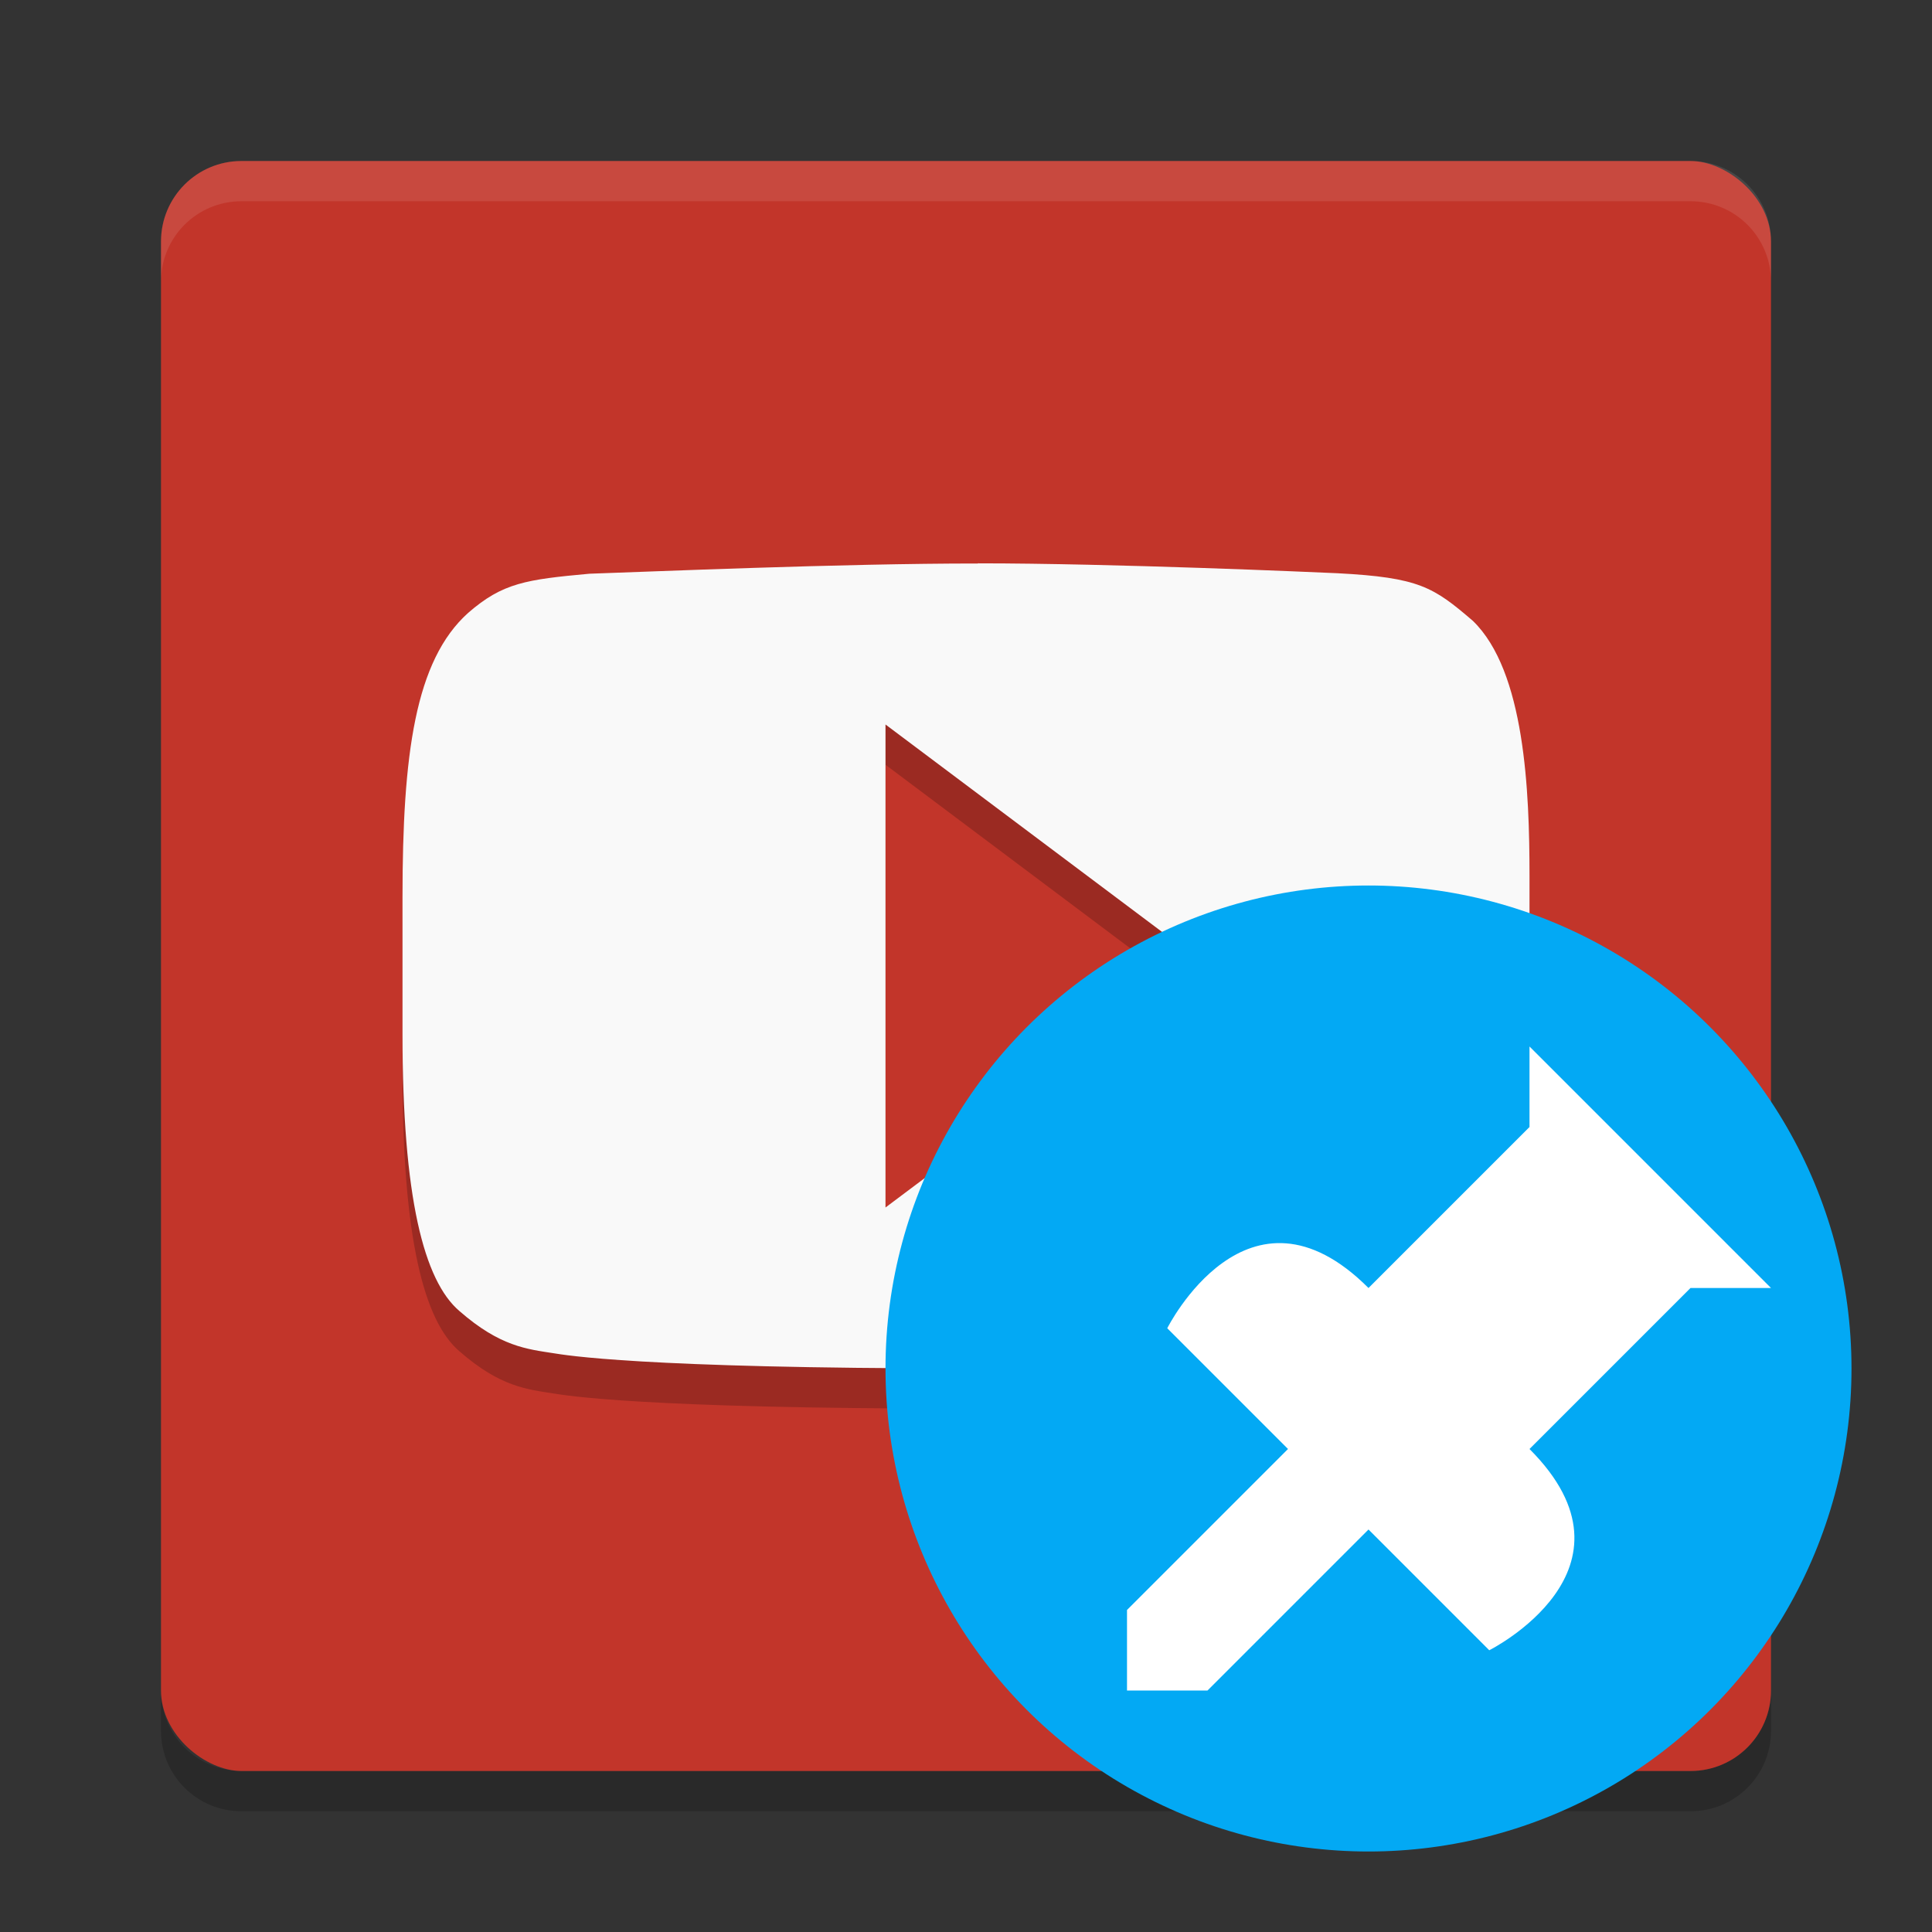 <svg height="24" width="24" xmlns="http://www.w3.org/2000/svg"><rect width="100%" height="100%" fill="#333333" stroke="none"/><path d="m3 22.5c-.554 0-1-.446-1-1v-.5c0 .554.446 1 1 1h18c .554 0 1-.446 1-1v .5c0 .554-.446 1-1 1z" opacity=".2"/><rect fill="#c2352a" height="20" rx="1" transform="matrix(0 -1 -1 0 0 0)" width="20" x="-22" y="-22"/><path d="m3 2c-.554 0-1 .446-1 1v .5c0-.554.446-1 1-1h18c .554 0 1 .446 1 1v-.5c0-.554-.446-1-1-1z" fill="#fff" opacity=".1"/><path d="m12.148 7.5c-1.69-.001-4.103.103-4.826.127-.786.072-1.077.113-1.506.486-.66.592-.816 1.756-.816 3.537v1.693c0 2.031.265 3.066.707 3.443.505.442.84.473 1.174.525.13.02 1.055.188 5.152.188 2.555 0 4.75-.125 4.977-.152.366-.048.885-.114 1.287-.561.587-.677.703-1.802.703-3.432v-1.973c0-1.055-.057-2.543-.703-3.168-.49-.421-.668-.539-1.68-.592-.286-.013-2.778-.123-4.469-.123zm-1.148 2 4 3-4 3z" opacity=".2"/><path d="m12.148 7c-1.69-.001-4.103.103-4.826.127-.786.072-1.077.113-1.506.486-.66.592-.816 1.756-.816 3.537v1.693c0 2.031.265 3.066.707 3.443.505.442.84.473 1.174.525.13.02 1.055.188 5.152.188 2.555 0 4.75-.125 4.977-.152.366-.048.885-.114 1.287-.561.587-.677.703-1.802.703-3.432v-1.973c0-1.055-.057-2.543-.703-3.168-.49-.421-.668-.539-1.68-.592-.286-.013-2.778-.123-4.469-.123zm-1.148 2 4 3-4 3z" fill="#f9f9f9"/><circle cx="17" cy="17" fill="#03a9f4" r="6"/><path d="m19 13 3 3h-1l-2 2c1.5 1.5-.5 2.5-.5 2.5l-1.5-1.5-2 2h-1v-1l2-2-1.5-1.5s1-2 2.5-.5l2-2z" fill="#fff"/></svg>